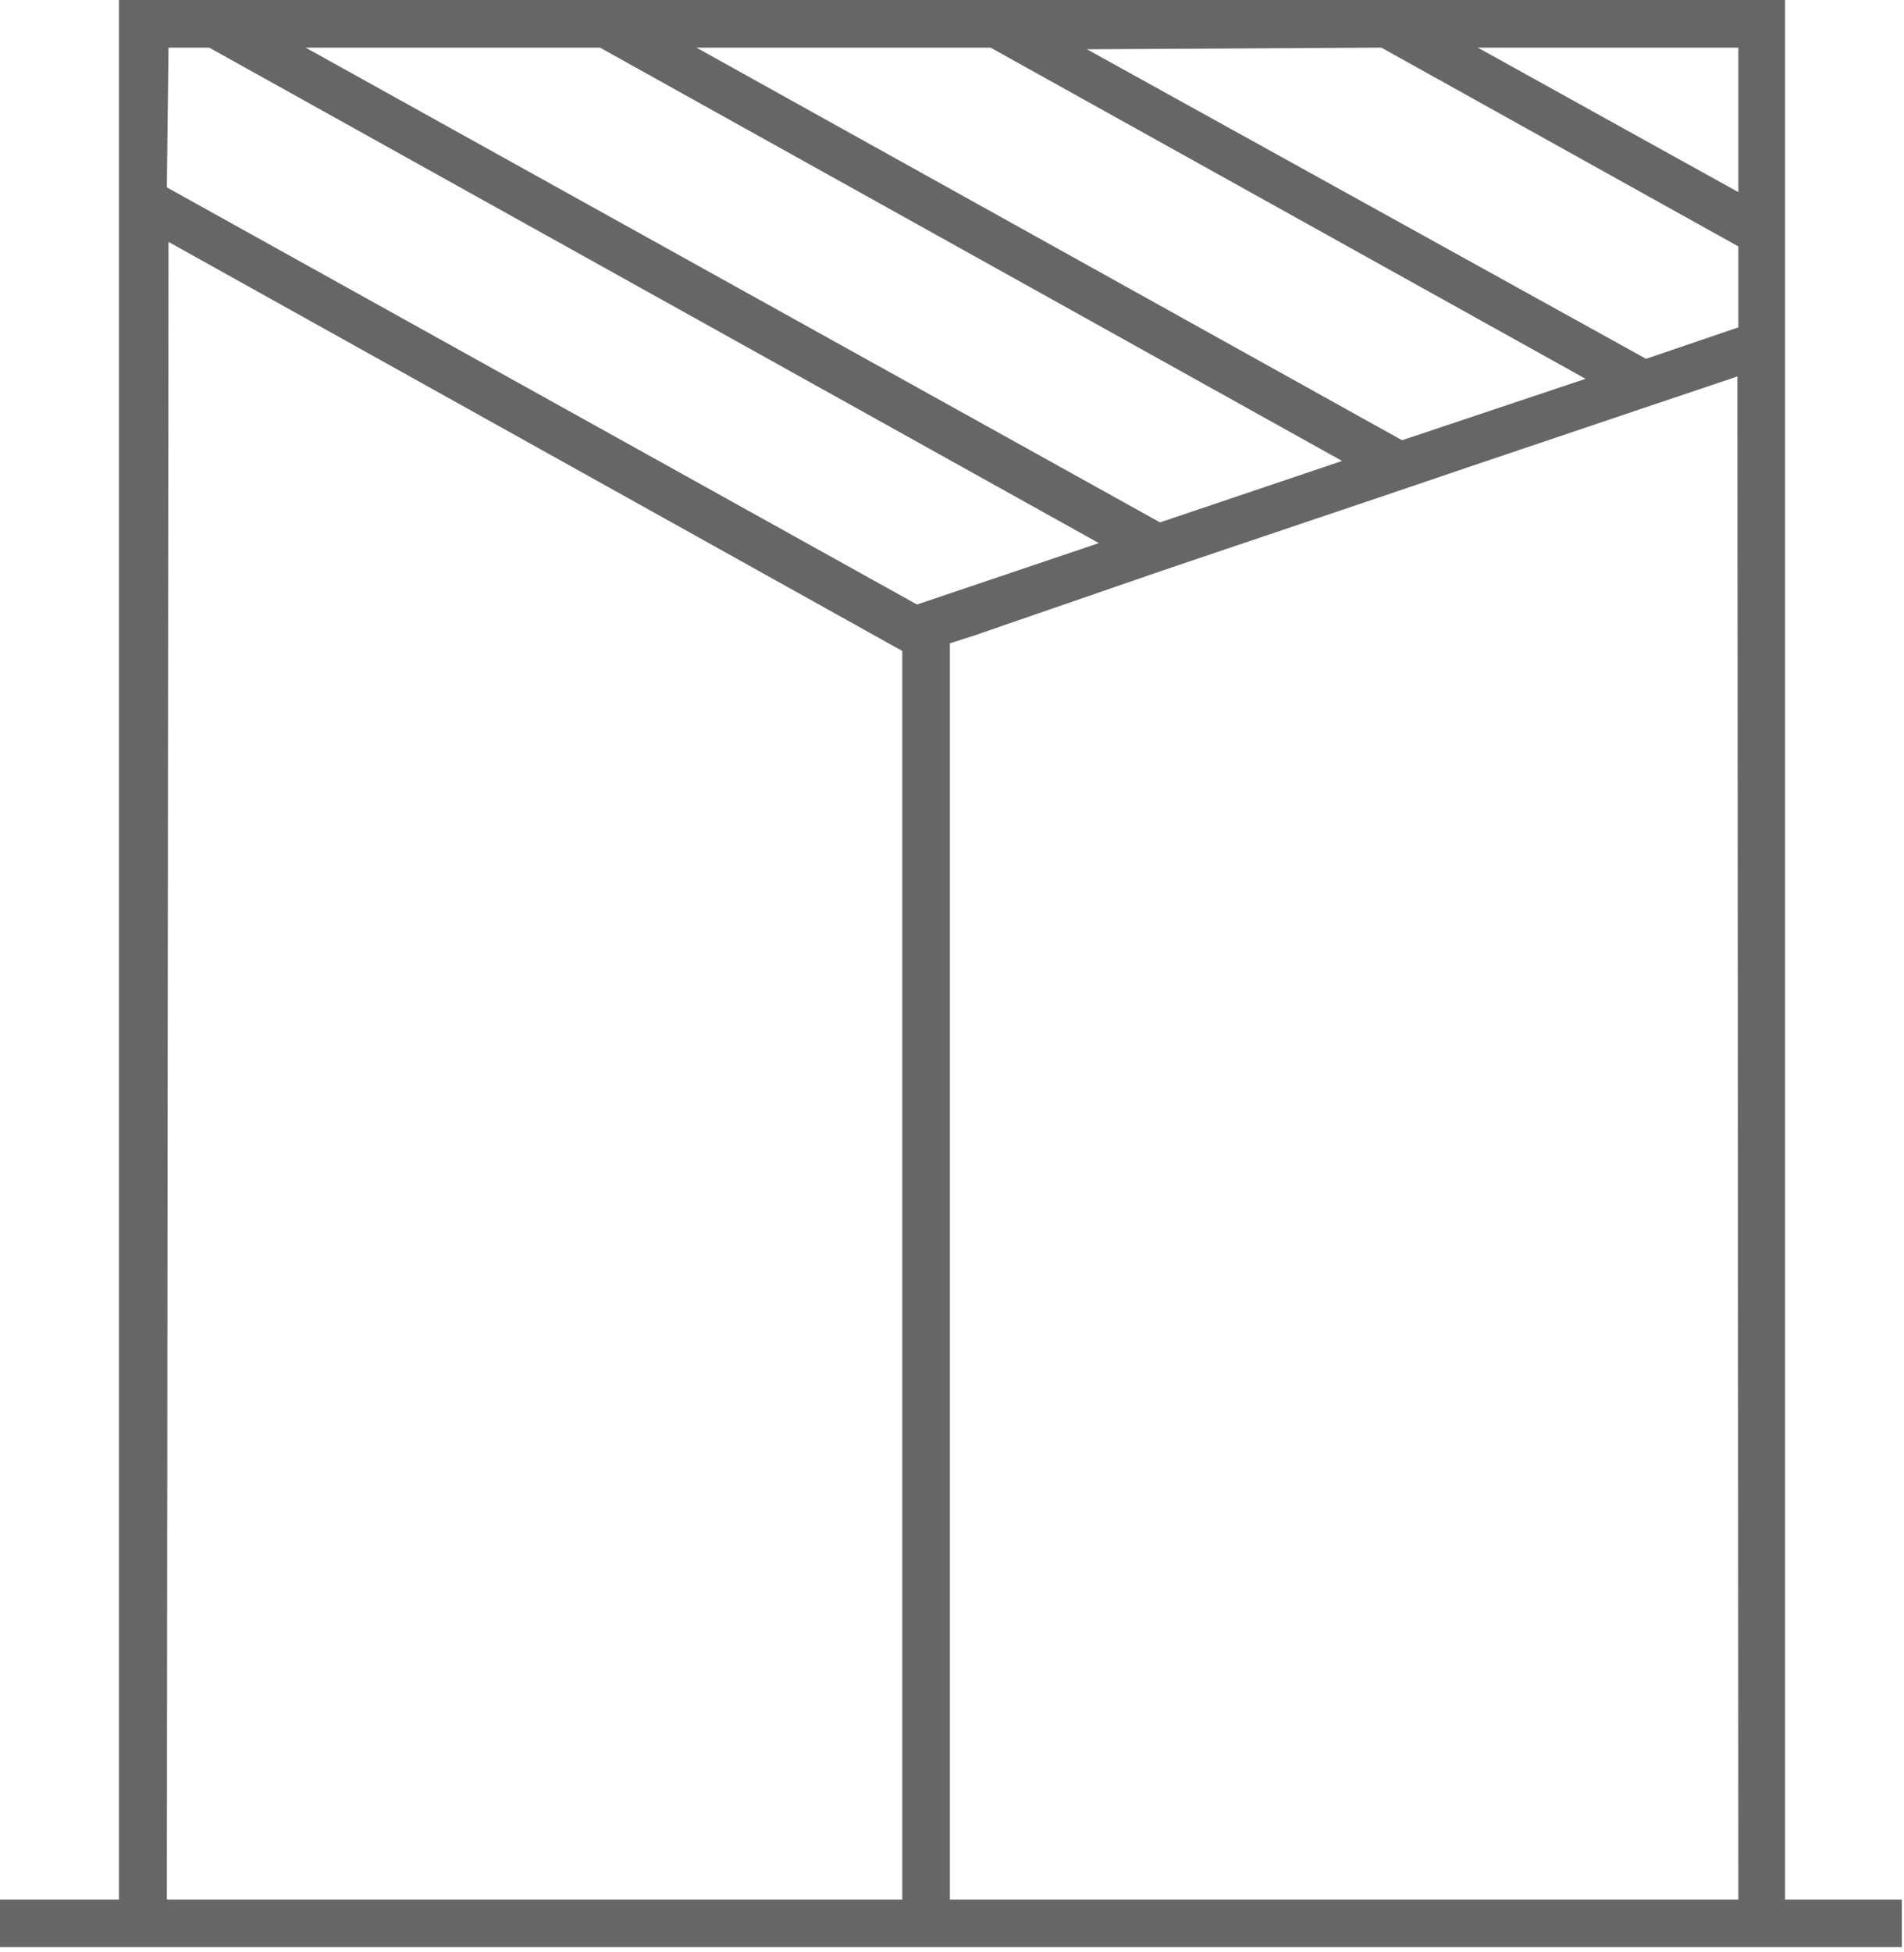<svg width="80" height="82" viewBox="0 0 80 82" fill="none" xmlns="http://www.w3.org/2000/svg">
<path d="M79.91 79.78H75V0H5V79.78H0V81.78H79.91V79.78ZM73.04 79.78H39.91V27.02L40.91 26.7L48.53 24.07L51.1 23.2L58.75 20.62L61.31 19.75L68.96 17.17L71.52 16.31L73 15.81L73.04 79.78ZM73.04 2V8.07L62.09 2H73.04ZM58.04 2L73.04 10.35V13.75L69.16 15.07L45.67 2.07L58.04 2ZM41.62 2L66.62 15.91L58.91 18.49L29.26 2H41.62ZM25.21 2L56.39 19.36L48.74 21.94L12.84 2H25.21ZM7.08 2H8.79L46.17 22.81L38.53 25.39L7.01 7.87L7.08 2ZM7.08 10.16L37.91 27.34V79.78H7.01L7.08 10.16Z" fill="#666666"/>
</svg>
